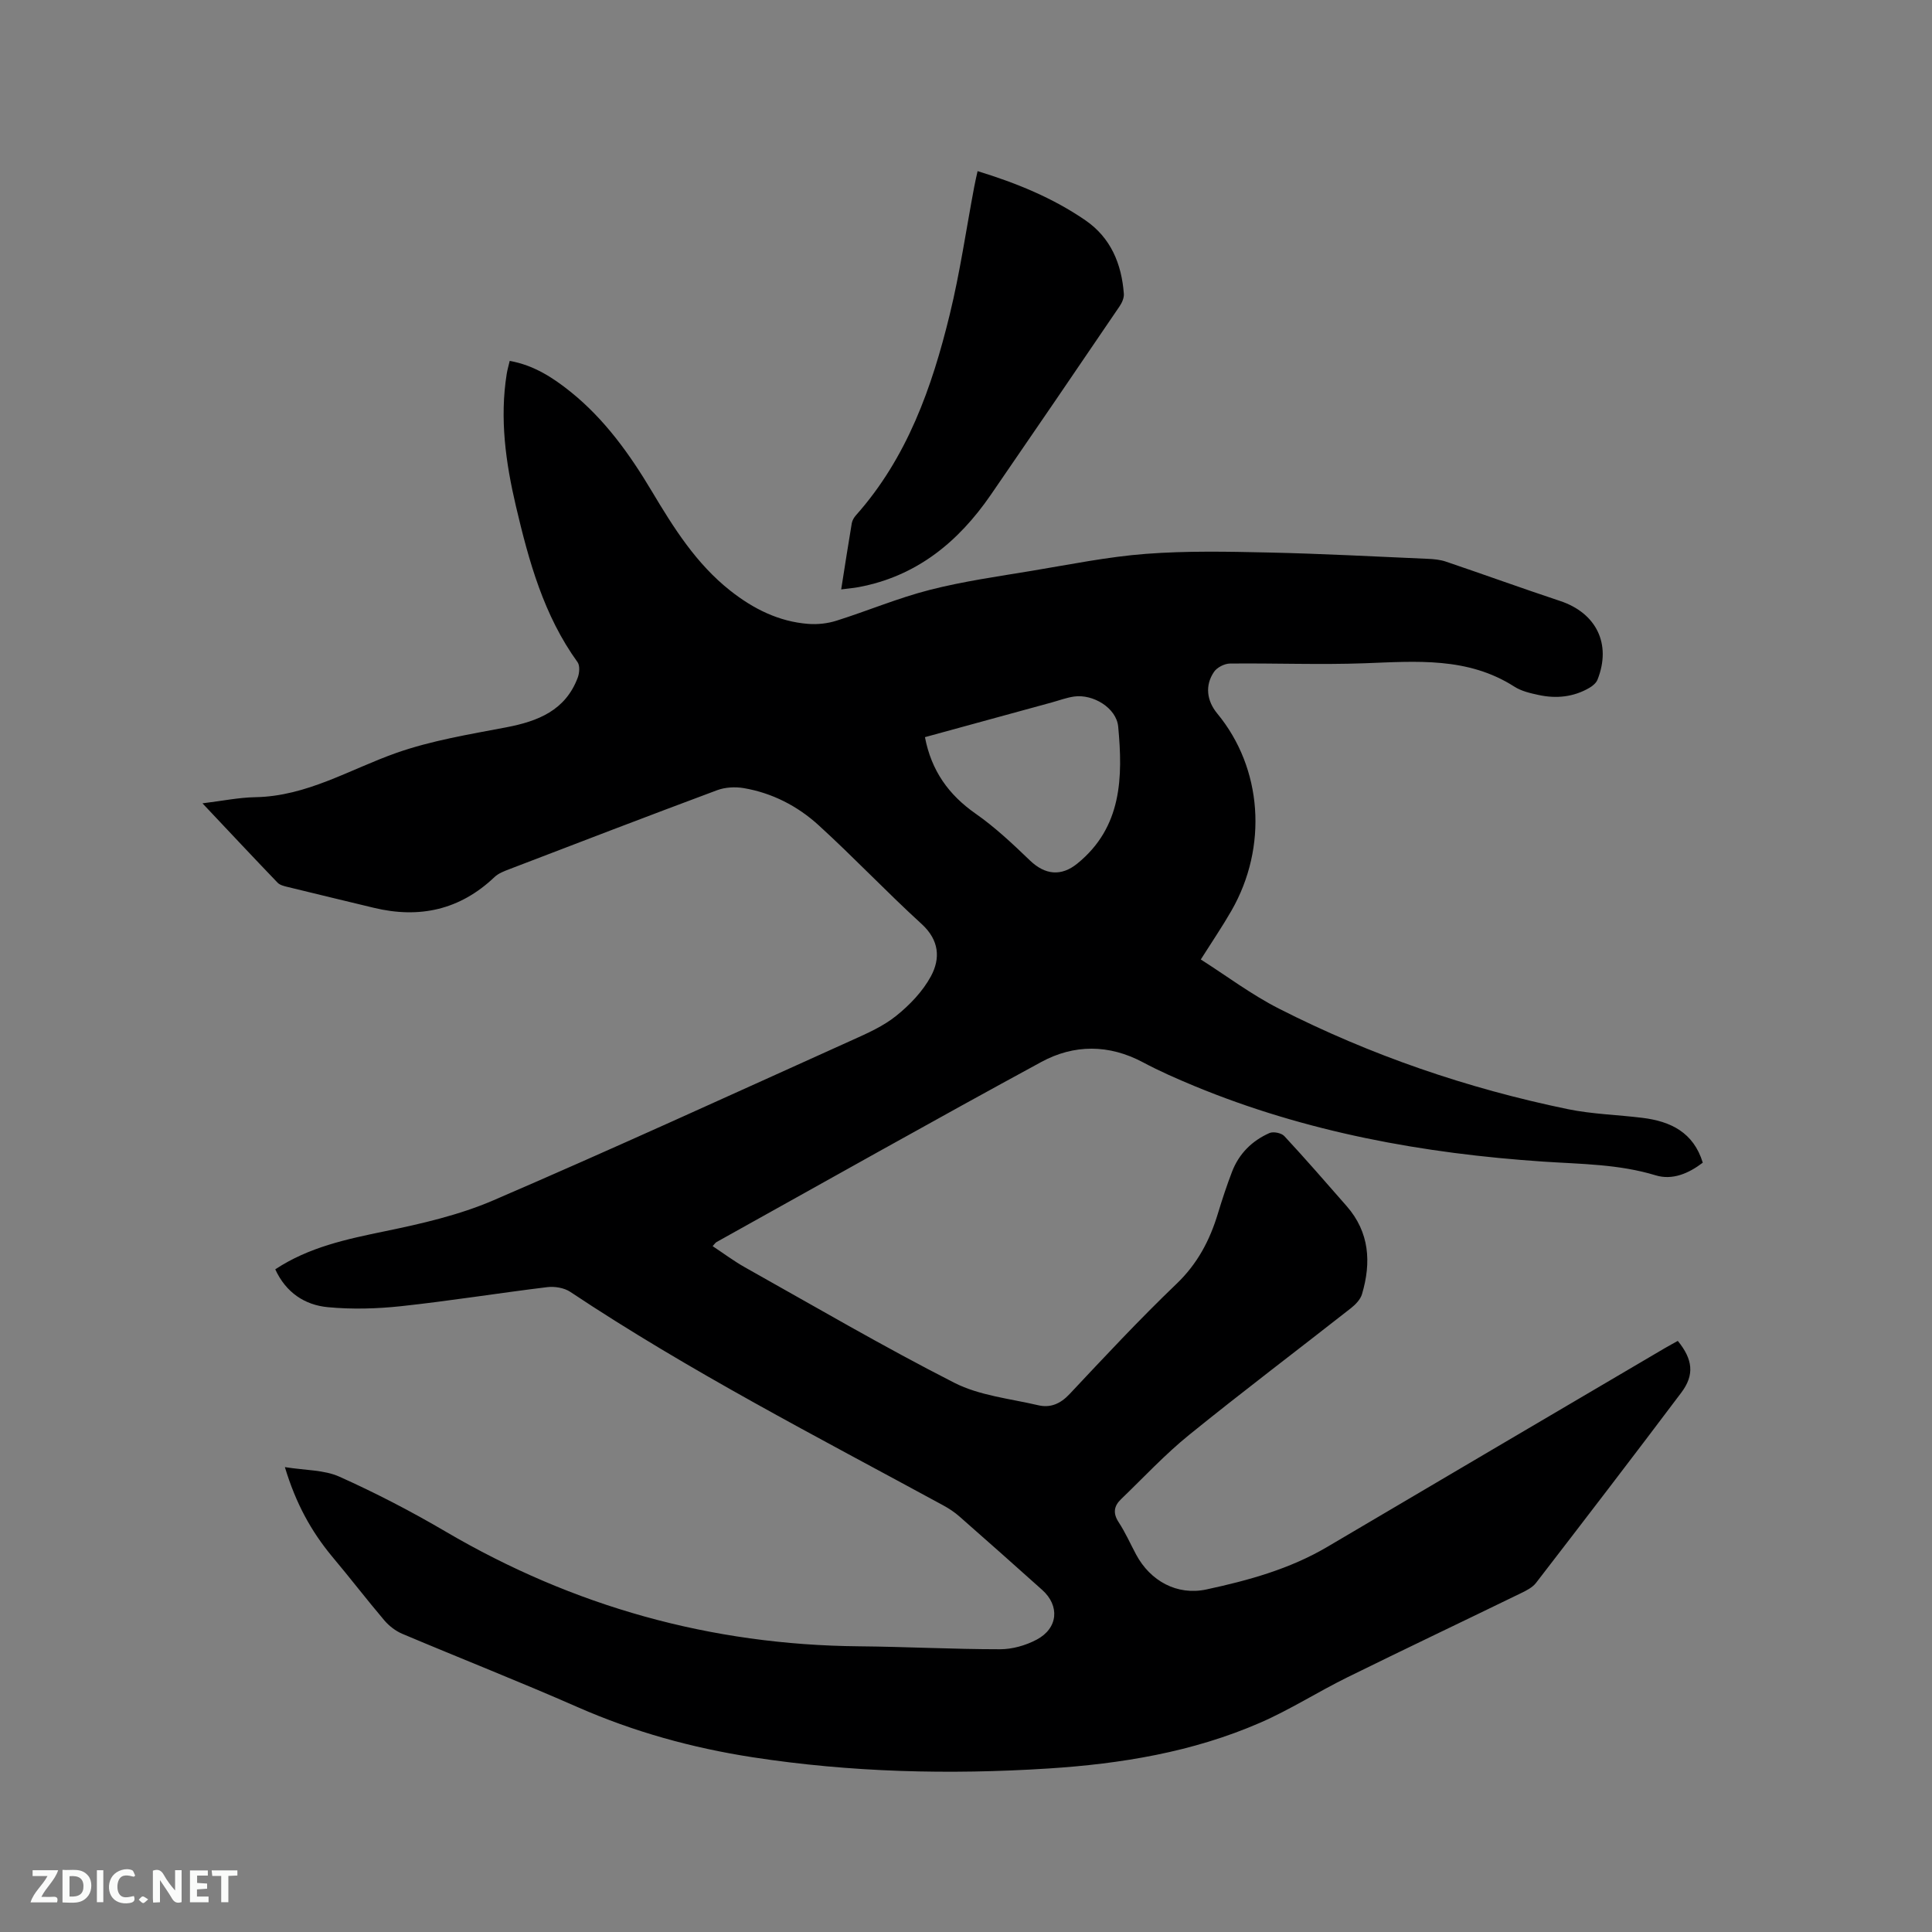 <svg enable-background="new 0 0 400 400" viewBox="0 0 400 400" xmlns="http://www.w3.org/2000/svg"><rect x="0" y="0" width="400" height="400" fill="#808080" stroke="none"/><path d="m58.98 303.75c4.22.68 8.12.55 11.31 1.99 7.51 3.37 14.86 7.18 21.96 11.35 26.45 15.52 54.93 23.48 85.6 23.76 9.74.09 19.47.61 29.21.61 2.54 0 5.31-.79 7.57-1.99 4.45-2.36 4.82-7.02 1.14-10.3-5.69-5.09-11.39-10.17-17.13-15.2-1.02-.9-2.19-1.67-3.39-2.32-26.05-14.17-52.45-27.72-77.19-44.19-1.27-.84-3.23-1.16-4.77-.97-10.09 1.23-20.14 2.85-30.24 3.94-5.01.54-10.15.68-15.15.21-4.82-.45-8.71-3.04-10.91-7.84 6.98-4.61 14.77-6.24 22.69-7.88 7.62-1.57 15.38-3.35 22.48-6.41 24.89-10.72 49.53-22.01 74.24-33.15 3.18-1.43 6.48-2.89 9.16-5.05 2.8-2.25 5.48-5.05 7.17-8.17 2-3.69 1.75-7.5-1.93-10.85-7.28-6.64-14.06-13.83-21.34-20.46-4.34-3.95-9.59-6.66-15.48-7.66-1.77-.3-3.83-.19-5.5.43-14.38 5.36-28.71 10.86-43.04 16.36-1.07.41-2.24.85-3.05 1.62-7.16 6.81-15.55 8.65-25 6.37-5.97-1.44-11.94-2.87-17.9-4.33-.71-.17-1.54-.38-2.01-.86-5.05-5.26-10.03-10.58-15.56-16.44 4.11-.5 7.52-1.21 10.95-1.27 10.66-.19 19.52-5.75 29.14-9.15 7.31-2.58 15.12-3.85 22.78-5.31 6.59-1.26 12.28-3.49 14.83-10.31.35-.94.47-2.46-.04-3.18-7.01-9.69-10.08-20.9-12.76-32.28-2.12-9.03-3.39-18.13-1.91-27.41.13-.82.37-1.62.62-2.69 4.99.89 8.93 3.45 12.63 6.42 7.04 5.67 12.21 12.89 16.8 20.58 4.52 7.57 9.19 15.02 16.26 20.59 4.76 3.75 10.02 6.39 16.12 6.86 1.94.15 4.02-.08 5.87-.67 6.46-2.04 12.74-4.7 19.29-6.37 6.95-1.78 14.1-2.78 21.19-3.96 7.84-1.3 15.67-2.9 23.56-3.5 8.41-.64 16.9-.47 25.34-.28 11.02.24 22.02.83 33.03 1.31 1.26.05 2.57.18 3.75.58 7.9 2.68 15.74 5.52 23.65 8.15 7.5 2.5 10.65 8.92 7.73 16.28-.27.69-1.02 1.32-1.7 1.71-3.26 1.89-6.81 2.26-10.44 1.48-1.75-.37-3.62-.8-5.08-1.74-9.64-6.17-20.28-5.24-30.96-4.84-9.29.34-18.61-.04-27.92.06-1.13.01-2.68.8-3.3 1.72-1.92 2.82-1.51 5.99.68 8.64 9.32 11.28 10.52 27.58 2.92 40.82-1.84 3.21-3.93 6.28-6.34 10.09 5.32 3.38 10.5 7.29 16.19 10.18 18.97 9.65 38.97 16.51 59.81 20.81 5.06 1.04 10.3 1.16 15.45 1.8 5.83.72 10.57 3.01 12.48 9.28-2.91 2.22-6.27 3.68-9.75 2.62-7.63-2.33-15.44-2.32-23.25-2.84-24.86-1.67-49.15-6.09-72.3-15.67-3.59-1.49-7.17-3.06-10.6-4.89-7.05-3.76-14.29-3.74-21.05-.07-22.52 12.23-44.84 24.82-67.23 37.28-.25.14-.42.43-.82.85 2.27 1.5 4.39 3.09 6.68 4.38 14.4 8.07 28.66 16.42 43.36 23.91 5.23 2.66 11.52 3.28 17.37 4.65 2.51.59 4.58-.28 6.48-2.3 7.26-7.73 14.5-15.5 22.15-22.83 4.33-4.14 6.88-8.98 8.56-14.52.89-2.93 1.85-5.86 2.95-8.72 1.44-3.73 4.14-6.4 7.75-7.99.8-.35 2.47-.01 3.07.64 4.4 4.74 8.64 9.62 12.9 14.49 4.74 5.42 5.12 11.66 3.18 18.22-.32 1.1-1.33 2.15-2.28 2.9-11.17 8.77-22.51 17.33-33.54 26.27-5 4.05-9.42 8.82-14.07 13.29-1.47 1.41-1.72 2.89-.5 4.76 1.39 2.12 2.42 4.46 3.62 6.7 2.94 5.49 8.49 8.53 14.55 7.23 8.69-1.87 17.26-4.23 25.04-8.82 23.26-13.74 46.56-27.42 69.84-41.12.9-.53 1.83-1.02 2.72-1.52 3.11 3.81 3.5 7.02.73 10.7-9.94 13.21-20 26.32-30.09 39.41-.73.94-1.97 1.57-3.09 2.11-12 5.84-24.05 11.56-36.02 17.46-6.07 2.99-11.81 6.68-18 9.37-13.95 6.08-28.83 8.52-43.89 9.48-20.45 1.3-40.88.8-61.19-2.33-12.51-1.93-24.58-5.26-36.21-10.37-12.01-5.28-24.24-10.08-36.33-15.19-1.38-.59-2.72-1.62-3.7-2.77-3.7-4.36-7.18-8.91-10.87-13.29-4.26-5.16-7.43-10.84-9.73-18.45zm132.52-151.13c1.33 6.95 4.9 11.93 10.49 15.84 4.04 2.82 7.68 6.26 11.25 9.69 3.12 3 6.48 3.35 9.81.64 9.27-7.53 9.44-17.88 8.46-28.35-.37-3.9-5.24-6.78-9.12-6.23-1.56.22-3.06.79-4.59 1.21-8.75 2.39-17.49 4.79-26.3 7.2z" fill="#000001"/><path d="m174.16 122.03c.78-4.93 1.45-9.32 2.19-13.69.1-.59.46-1.2.86-1.65 10.61-11.92 15.74-26.46 19.42-41.56 2.13-8.72 3.41-17.65 5.08-26.49.19-1.02.43-2.03.69-3.21 8.06 2.47 15.57 5.54 22.32 10.18 5.26 3.61 7.5 9.03 7.96 15.22.06.84-.38 1.85-.88 2.58-8.86 13.04-17.74 26.07-26.68 39.06-6.73 9.77-15.37 16.85-27.37 19.09-1.01.19-2.04.27-3.59.47z" fill="#000001"/><g fill="#fafbfa"><path d="m37.59 393.81c-.92.31-1.52.05-2-.78-.7-1.2-1.52-2.34-2.47-3.78v4.59c-.55.03-.95.05-1.41.07-.03-.37-.06-.64-.06-.91 0-1.91 0-3.81 0-5.7 1.13-.41 1.77-.03 2.29.91.62 1.11 1.38 2.14 2.31 3.19v-4.2h1.35v6.61z"/><path d="m12.94 393.88v-6.75c1.9.19 3.93-.54 5.37 1.29.8 1.01.78 2.88.03 3.97-1.37 1.97-3.4 1.51-5.4 1.49m1.45-1.22c2.04.12 2.92-.58 2.89-2.21-.03-1.51-.98-2.19-2.89-2z"/><path d="m11.81 393.87h-5.49c.68-2.18 2.47-3.48 3.51-5.45h-3.08v-1.21h5.29c-.71 2.13-2.44 3.48-3.47 5.51.86 0 1.63.04 2.39-.01.79-.05 1.14.21.85 1.16"/><path d="m39.33 393.86v-6.61h3.7v1.07h-2.22v1.52c.68.04 1.34.09 2.07.13v1.07c-.72.05-1.38.09-2.1.14v1.48h2.4v1.19h-3.85z"/><path d="m27.71 388.56c-1.15-.3-2.46-.61-3.1.64-.37.73-.41 1.93-.06 2.67.63 1.35 1.99.93 3.17.68.35.94-.01 1.32-.93 1.46-1.62.25-3.05-.27-3.76-1.48-.73-1.24-.6-3.03.31-4.17.88-1.11 2.71-1.7 4-1.16.32.13.44.74.65 1.12-.1.08-.19.16-.28.24"/><path d="m49.15 387.24v1.07c-.59.02-1.17.05-1.87.08v5.44h-1.48v-5.44h-1.85c-.05-.4-.08-.73-.13-1.15z"/><path d="m20.06 387.21h1.33v6.62h-1.33z"/><path d="m30.68 393.25c-.49.38-.8.79-1.05.76-.32-.05-.6-.45-.9-.7.26-.24.51-.64.8-.67.29-.04.62.3 1.15.61"/></g></svg>